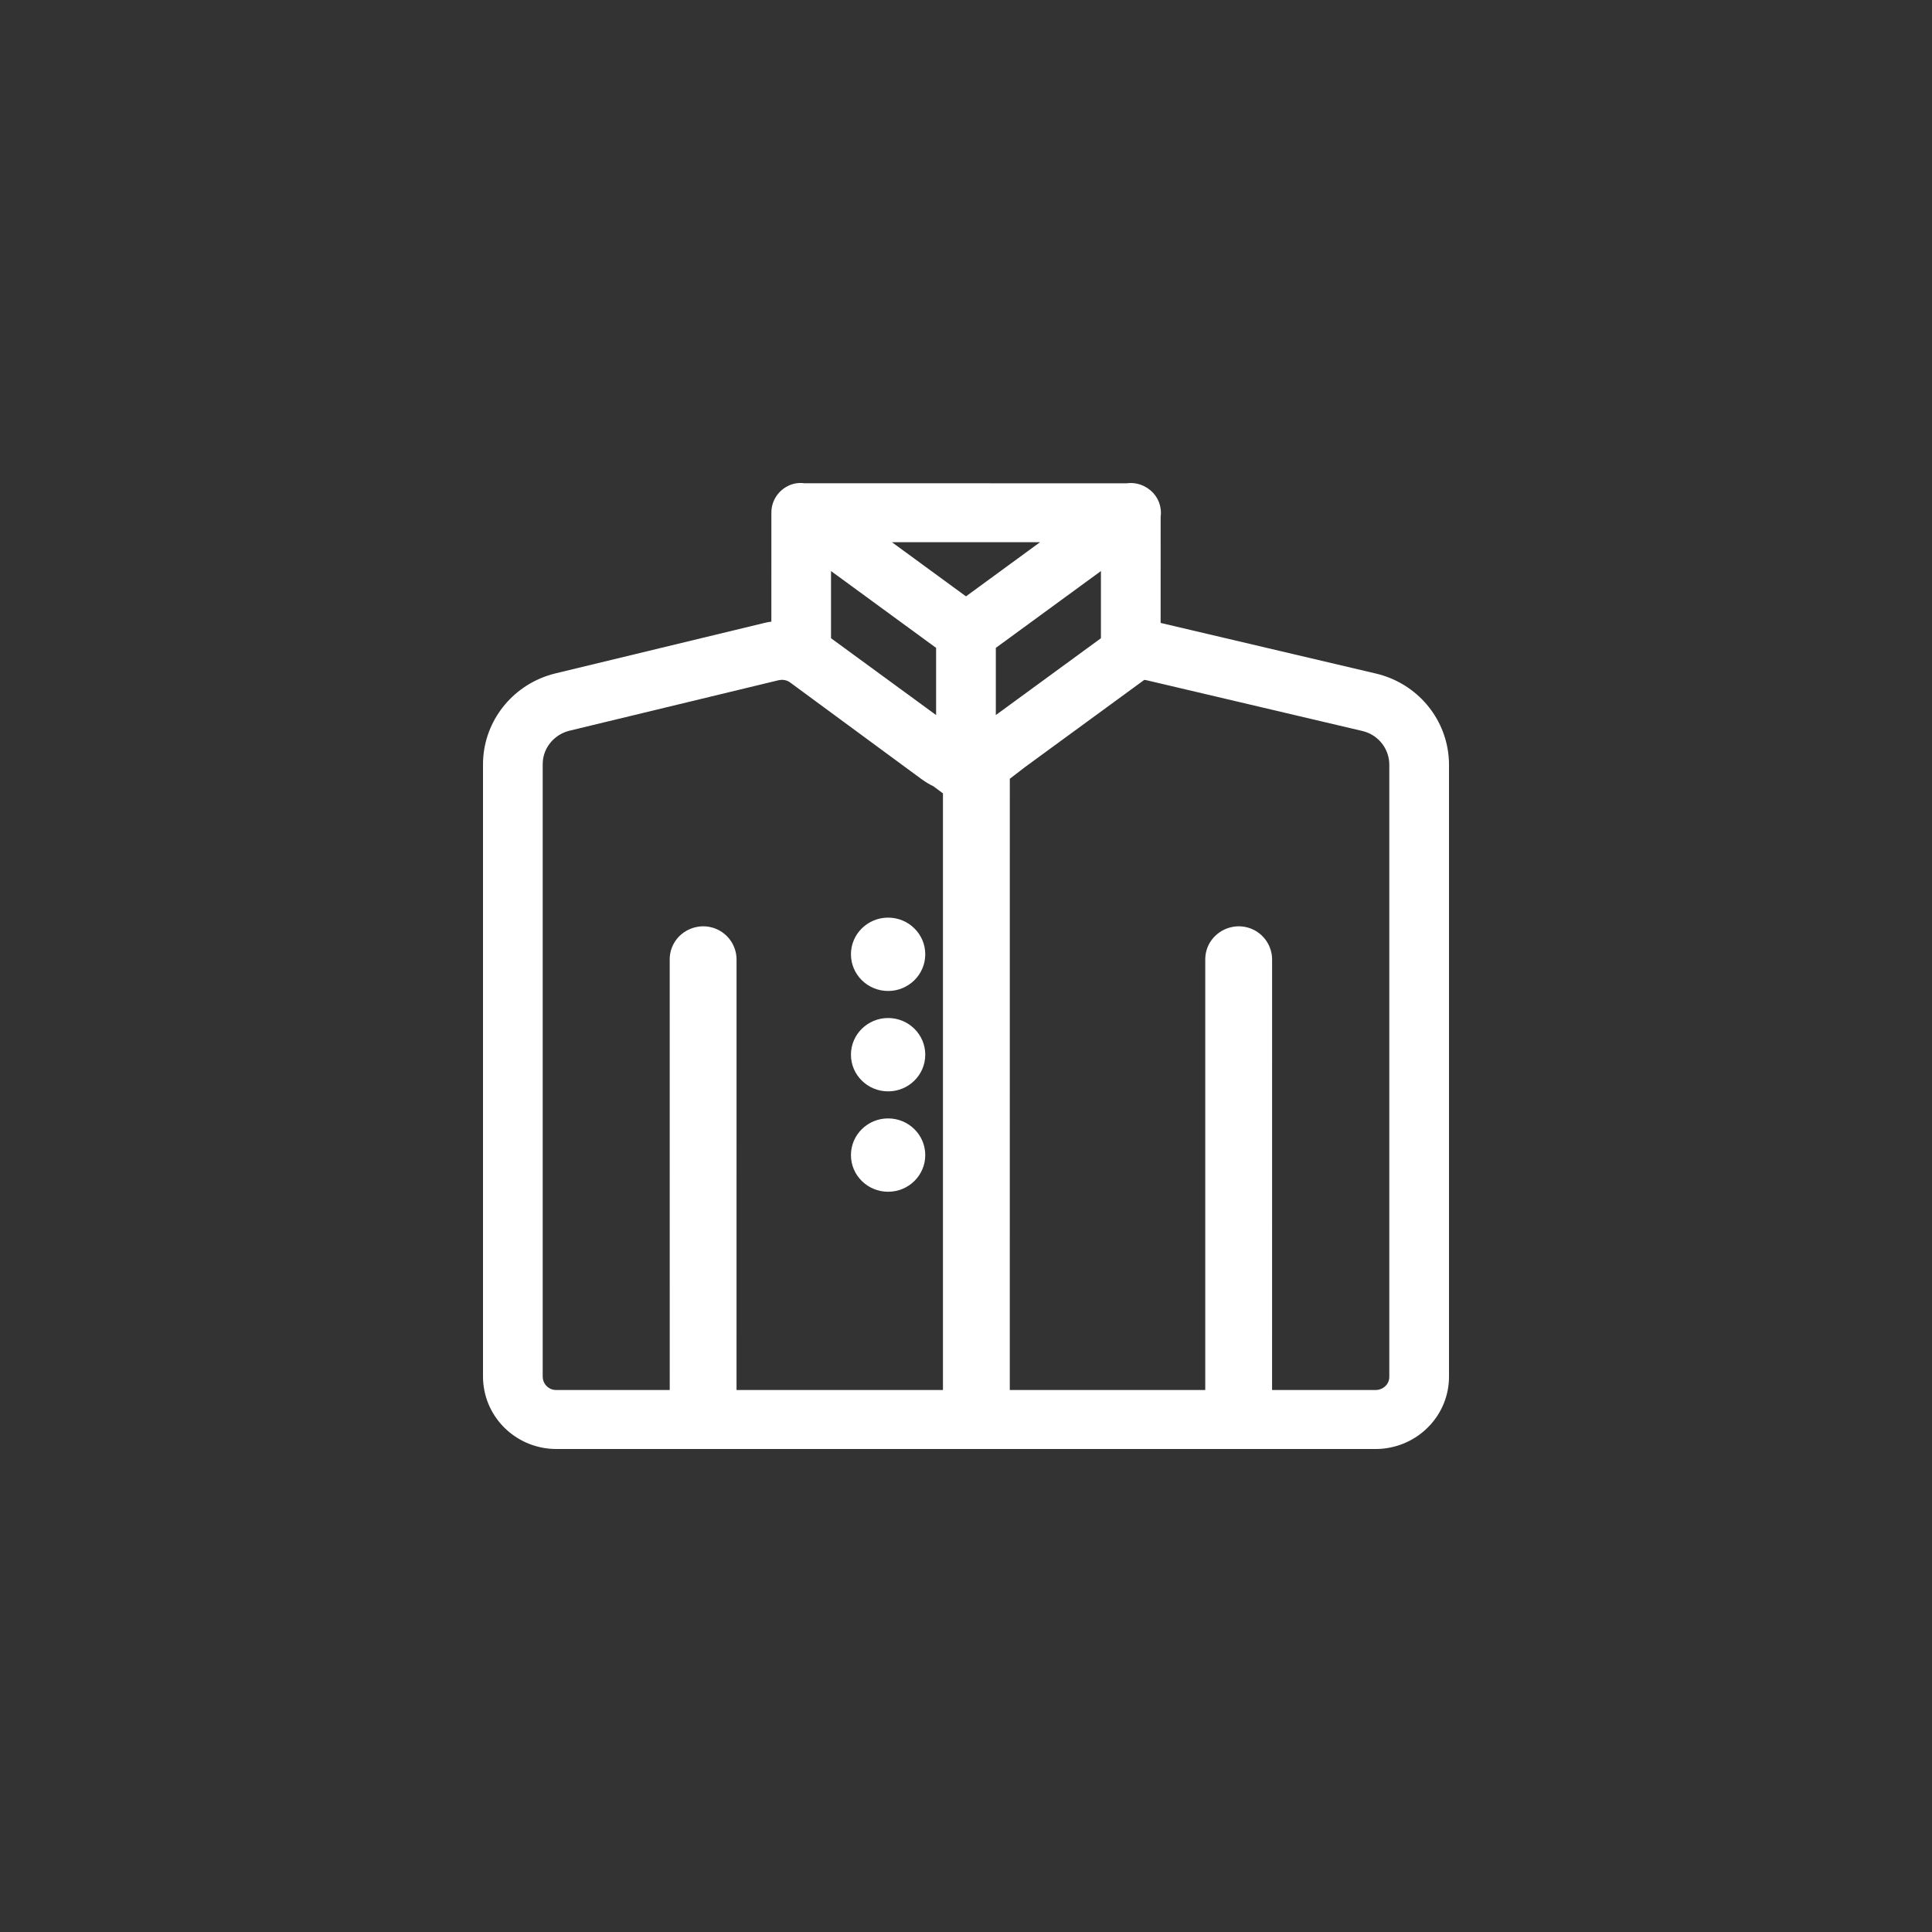 <svg width="80" height="80" viewBox="0 0 80 80" fill="none" xmlns="http://www.w3.org/2000/svg">
<rect x="0" y="0" width="80" height="80" fill="#333333" stroke="none"/>
<path fill-rule="evenodd" clip-rule="evenodd" d="M33.201 20L33.303 20.01L46.652 20.013C46.889 19.98 47.13 20.018 47.346 20.117L47.501 20.202L47.529 20.222C47.865 20.446 48.071 20.821 48.071 21.231L48.068 21.319C48.067 21.331 48.066 21.342 48.065 21.351L48.06 21.368L48.059 25.794L56.974 27.89C58.564 28.264 59.741 29.56 59.962 31.134L59.983 31.31L59.996 31.488L60 31.666V57.005C60 58.544 58.819 59.819 57.284 59.983L57.124 59.996L56.961 60H23.039C21.48 60 20.184 58.839 20.018 57.324L20.004 57.166L20 57.005V31.653C20 29.992 21.071 28.525 22.652 27.985L22.824 27.93L23.003 27.883L31.655 25.794L31.754 25.772L31.854 25.753L31.94 25.741L31.941 21.224C31.941 20.544 32.488 20.029 33.093 20L33.201 20ZM32.4 28.15L32.321 28.154L32.242 28.166L23.589 30.255C23.012 30.394 22.584 30.858 22.491 31.411L22.477 31.531L22.472 31.653V57.005C22.472 57.259 22.648 57.476 22.88 57.539L22.959 57.553L23.039 57.558L27.732 57.557L27.731 39.723C27.731 39.06 28.21 38.503 28.866 38.38L28.991 38.362L29.115 38.356C29.784 38.356 30.35 38.827 30.475 39.476L30.493 39.6L30.499 39.723L30.498 57.557H39.046V32.852L38.651 32.558C38.575 32.522 38.5 32.482 38.424 32.437L38.309 32.366L38.158 32.262L32.721 28.262C32.651 28.21 32.57 28.176 32.486 28.16L32.4 28.15ZM42.455 31.755L47.38 28.154L47.418 28.156C47.438 28.159 47.458 28.162 47.477 28.167L56.402 30.266L56.523 30.299L56.639 30.341C57.17 30.561 57.528 31.082 57.528 31.666V57.005L57.524 57.083L57.509 57.16C57.446 57.384 57.223 57.558 56.961 57.558L52.674 57.557L52.675 39.723L52.669 39.6L52.651 39.476C52.526 38.827 51.96 38.356 51.291 38.356L51.167 38.362L51.042 38.38C50.386 38.503 49.907 39.06 49.907 39.723L49.907 57.557H41.813L41.814 32.247L42.455 31.755ZM36.775 46.311C37.623 46.311 38.313 46.99 38.313 47.83C38.313 48.67 37.623 49.348 36.775 49.348C35.926 49.348 35.236 48.67 35.236 47.83C35.236 46.99 35.926 46.311 36.775 46.311ZM38.313 43.673C38.313 42.833 37.623 42.154 36.775 42.154C35.926 42.154 35.236 42.833 35.236 43.673C35.236 44.513 35.926 45.191 36.775 45.191C37.623 45.191 38.313 44.513 38.313 43.673ZM36.775 37.997C37.623 37.997 38.313 38.675 38.313 39.515C38.313 40.355 37.623 41.034 36.775 41.034C35.926 41.034 35.236 40.355 35.236 39.515C35.236 38.675 35.926 37.997 36.775 37.997ZM34.411 26.428V23.646L38.762 26.827V29.609L34.411 26.428ZM45.587 23.646L41.235 26.827V29.609L45.587 26.428V23.646ZM36.932 22.451H43.067L39.999 24.694L36.932 22.451Z" fill="white"/>
</svg>
